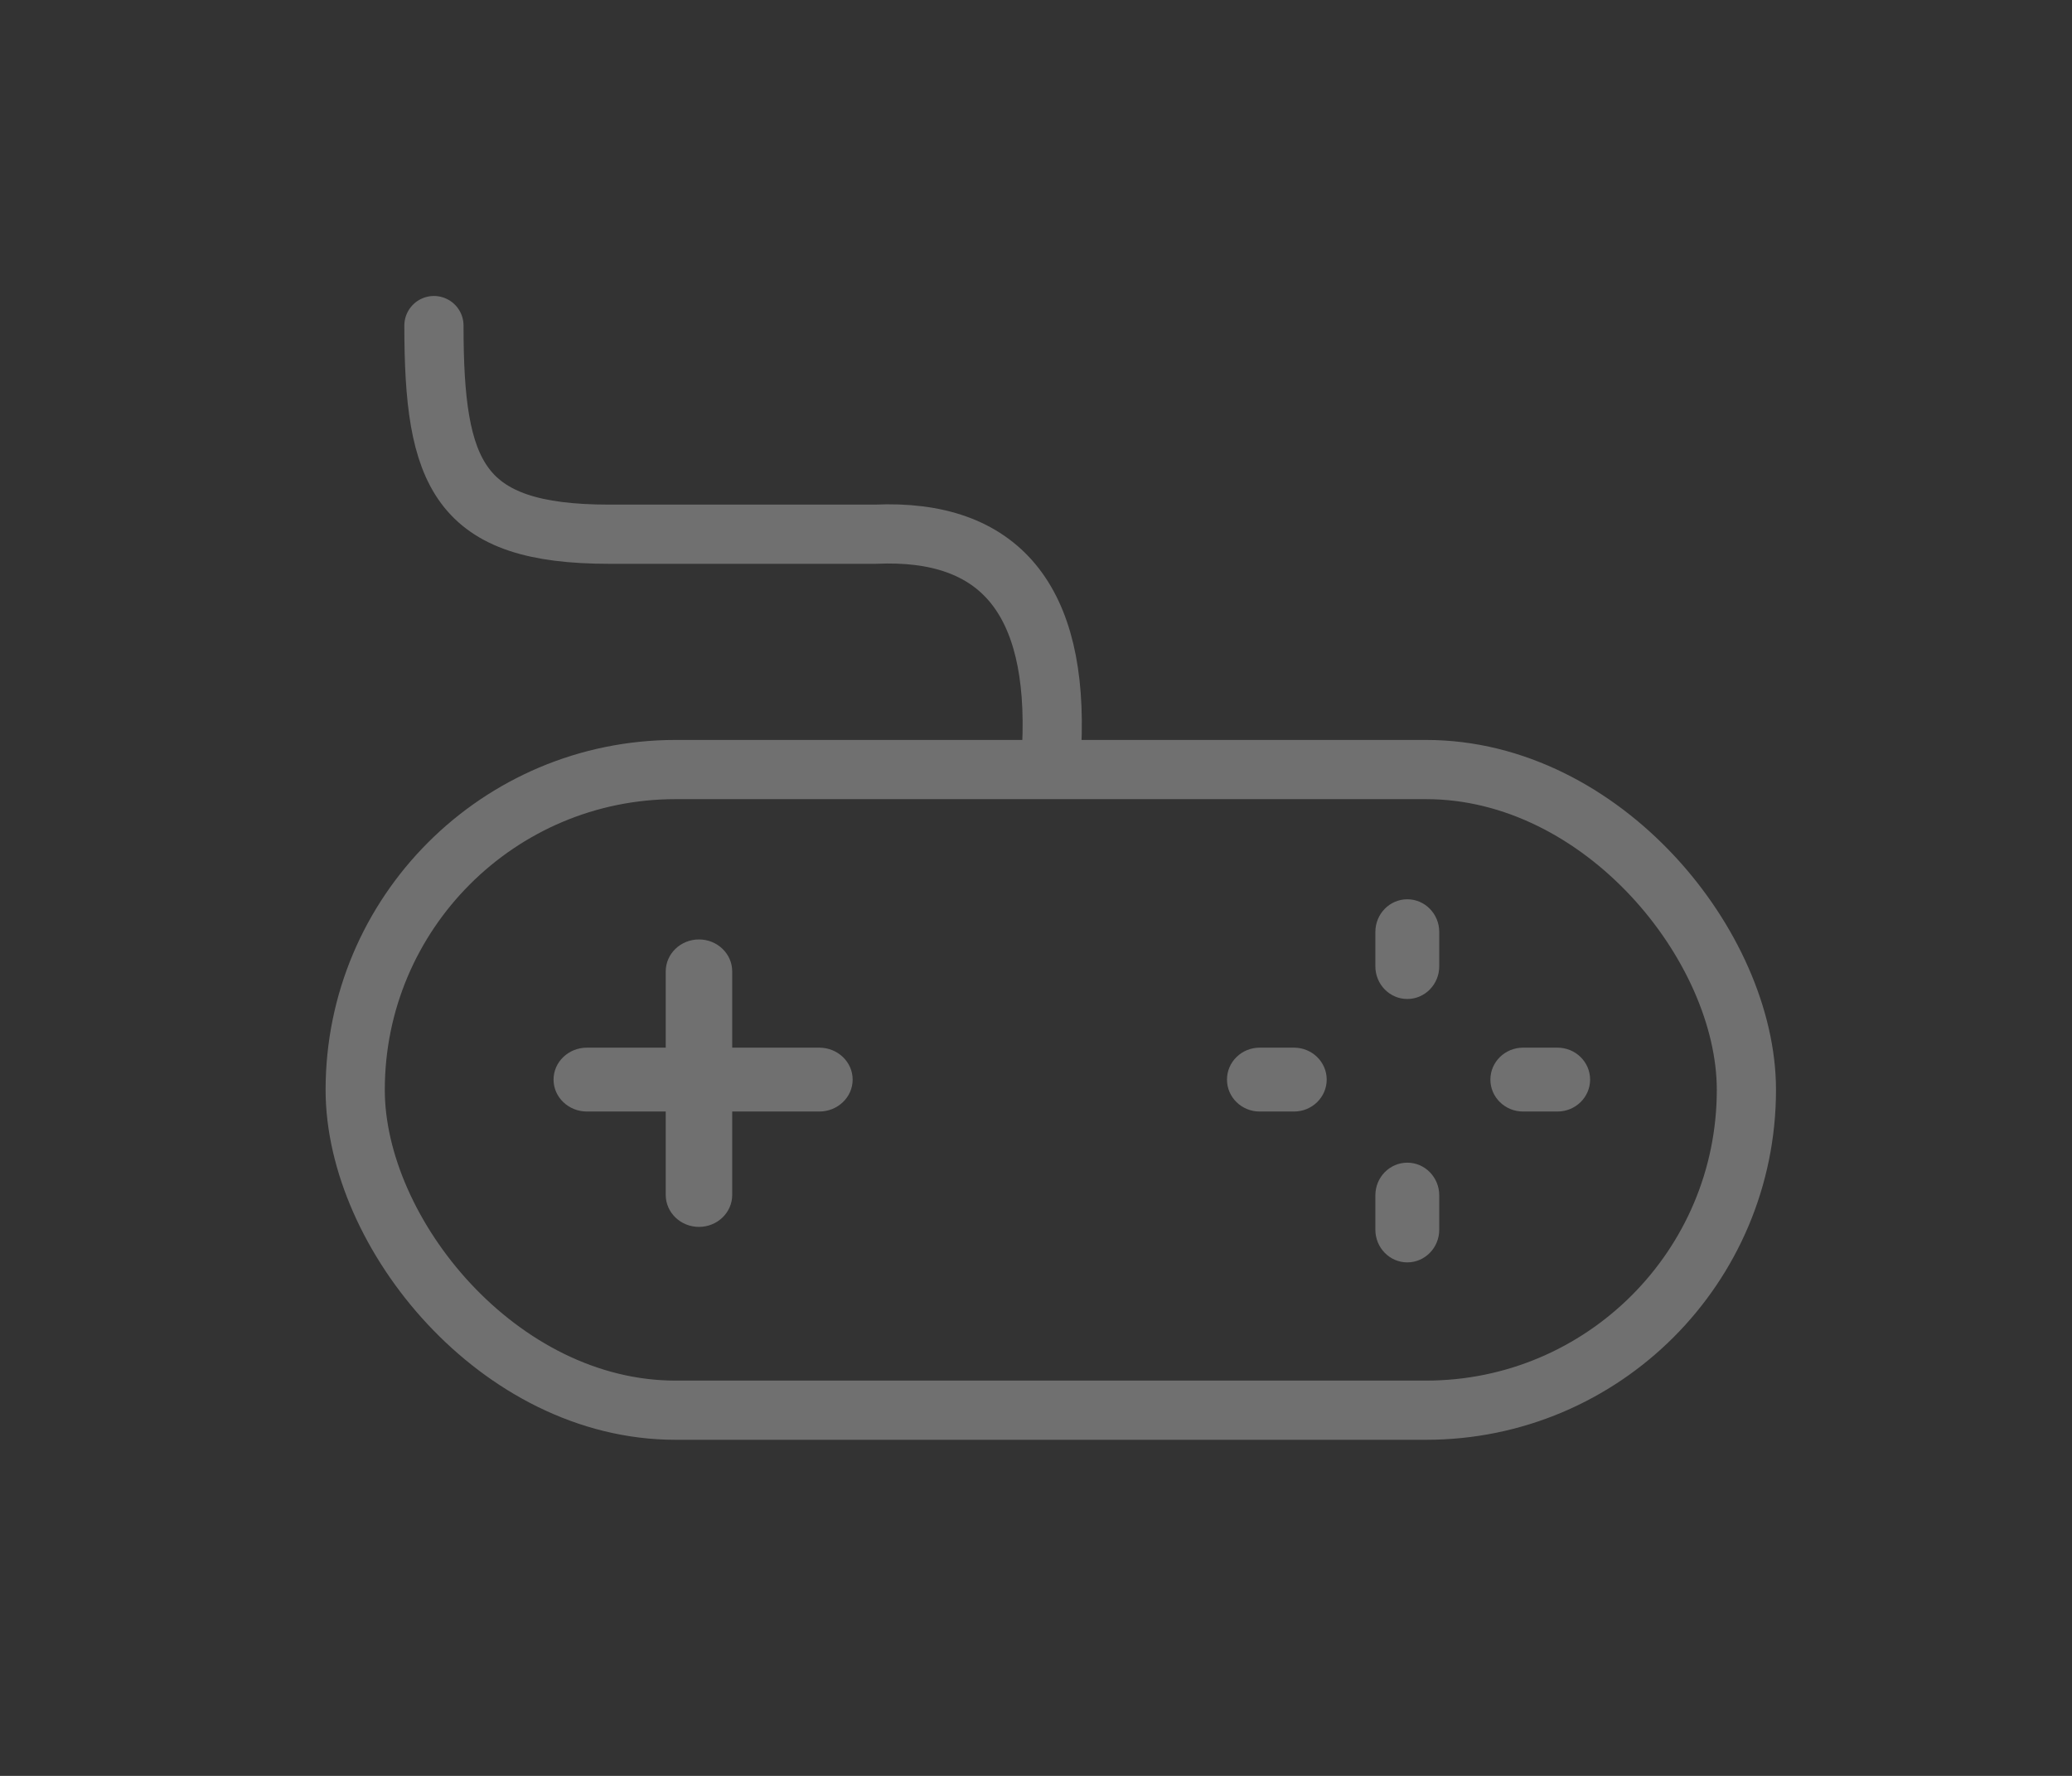 <?xml version="1.0" encoding="UTF-8"?>
<svg width="70px" height="60px" viewBox="0 0 70 60" version="1.1" xmlns="http://www.w3.org/2000/svg" xmlns:xlink="http://www.w3.org/1999/xlink">
    <rect x="0" y="0" width="70" height="60" fill="#333333" stroke="none"/>
    <!-- Generator: Sketch 45.2 (43514) - http://www.bohemiancoding.com/sketch -->
    <title>joystick_d</title>
    <desc>Created with Sketch.</desc>
    <defs></defs>
    <g id="slice" stroke="none" stroke-width="1" fill="none" fill-rule="evenodd" opacity="0.3">
        <g id="joystick_d">
            <g id="Group-4" transform="translate(12, 11)">
                <rect id="Rectangle-9" stroke="#FFFFFF" stroke-width="2" x="0" y="15" width="47" height="21.645" rx="10.822"></rect>
                <g id="Group-5" transform="translate(6, 19)" fill-rule="nonzero" fill="#FFFFFF">
                    <g id="Group" transform="translate(23.369, 0)">
                        <g id="Group-2" transform="translate(0, 5.396)">
                            <path d="M10.086,2.158 L11.247,2.158 C11.857,2.158 12.351,1.675 12.351,1.079 C12.351,0.483 11.857,0 11.247,0 L10.086,0 C9.476,0 8.982,0.483 8.982,1.079 C8.982,1.675 9.476,2.158 10.086,2.158 Z" id="Stroke-21"></path>
                            <path d="M1.187,2.158 L2.348,2.158 C2.957,2.158 3.452,1.675 3.452,1.079 C3.452,0.483 2.957,0 2.348,0 L1.187,0 C0.577,0 0.083,0.483 0.083,1.079 C0.083,1.675 0.577,2.158 1.187,2.158 Z" id="Stroke-23"></path>
                        </g>
                        <g id="Group-2-Copy" transform="translate(6.175, 6.475) rotate(-270) translate(-6.175, -6.475) translate(0, 5.396)">
                            <path d="M10.086,2.158 L11.247,2.158 C11.857,2.158 12.351,1.675 12.351,1.079 C12.351,0.483 11.857,0 11.247,0 L10.086,0 C9.476,0 8.982,0.483 8.982,1.079 C8.982,1.675 9.476,2.158 10.086,2.158 Z" id="Stroke-21"></path>
                            <path d="M1.187,2.158 L2.348,2.158 C2.957,2.158 3.452,1.675 3.452,1.079 C3.452,0.483 2.957,0 2.348,0 L1.187,0 C0.577,0 0.083,0.483 0.083,1.079 C0.083,1.675 0.577,2.158 1.187,2.158 Z" id="Stroke-23"></path>
                        </g>
                    </g>
                    <g id="Group-3" transform="translate(0, 1.079)">
                        <path d="M1.829,6.475 L9.678,6.475 C10.301,6.475 10.806,5.992 10.806,5.396 C10.806,4.8 10.301,4.317 9.678,4.317 L1.829,4.317 C1.206,4.317 0.701,4.8 0.701,5.396 C0.701,5.992 1.206,6.475 1.829,6.475 Z" id="Stroke-17"></path>
                        <path d="M4.491,1.742 L4.491,9.292 C4.491,9.889 4.994,10.373 5.614,10.373 C6.234,10.373 6.737,9.889 6.737,9.292 L6.737,1.742 C6.737,1.145 6.234,0.661 5.614,0.661 C4.994,0.661 4.491,1.145 4.491,1.742 Z" id="Stroke-19"></path>
                    </g>
                </g>
                <path d="M23.531,14.231 C23.76,9.254 21.774,6.86 17.573,7.049 L8.578,7.049 C3.479,7.049 2.66,5.032 2.66,0" id="Rectangle-21" stroke="#FFFFFF" stroke-width="2" stroke-linecap="round" stroke-linejoin="round"></path>
            </g>
        </g>
    </g>
</svg>